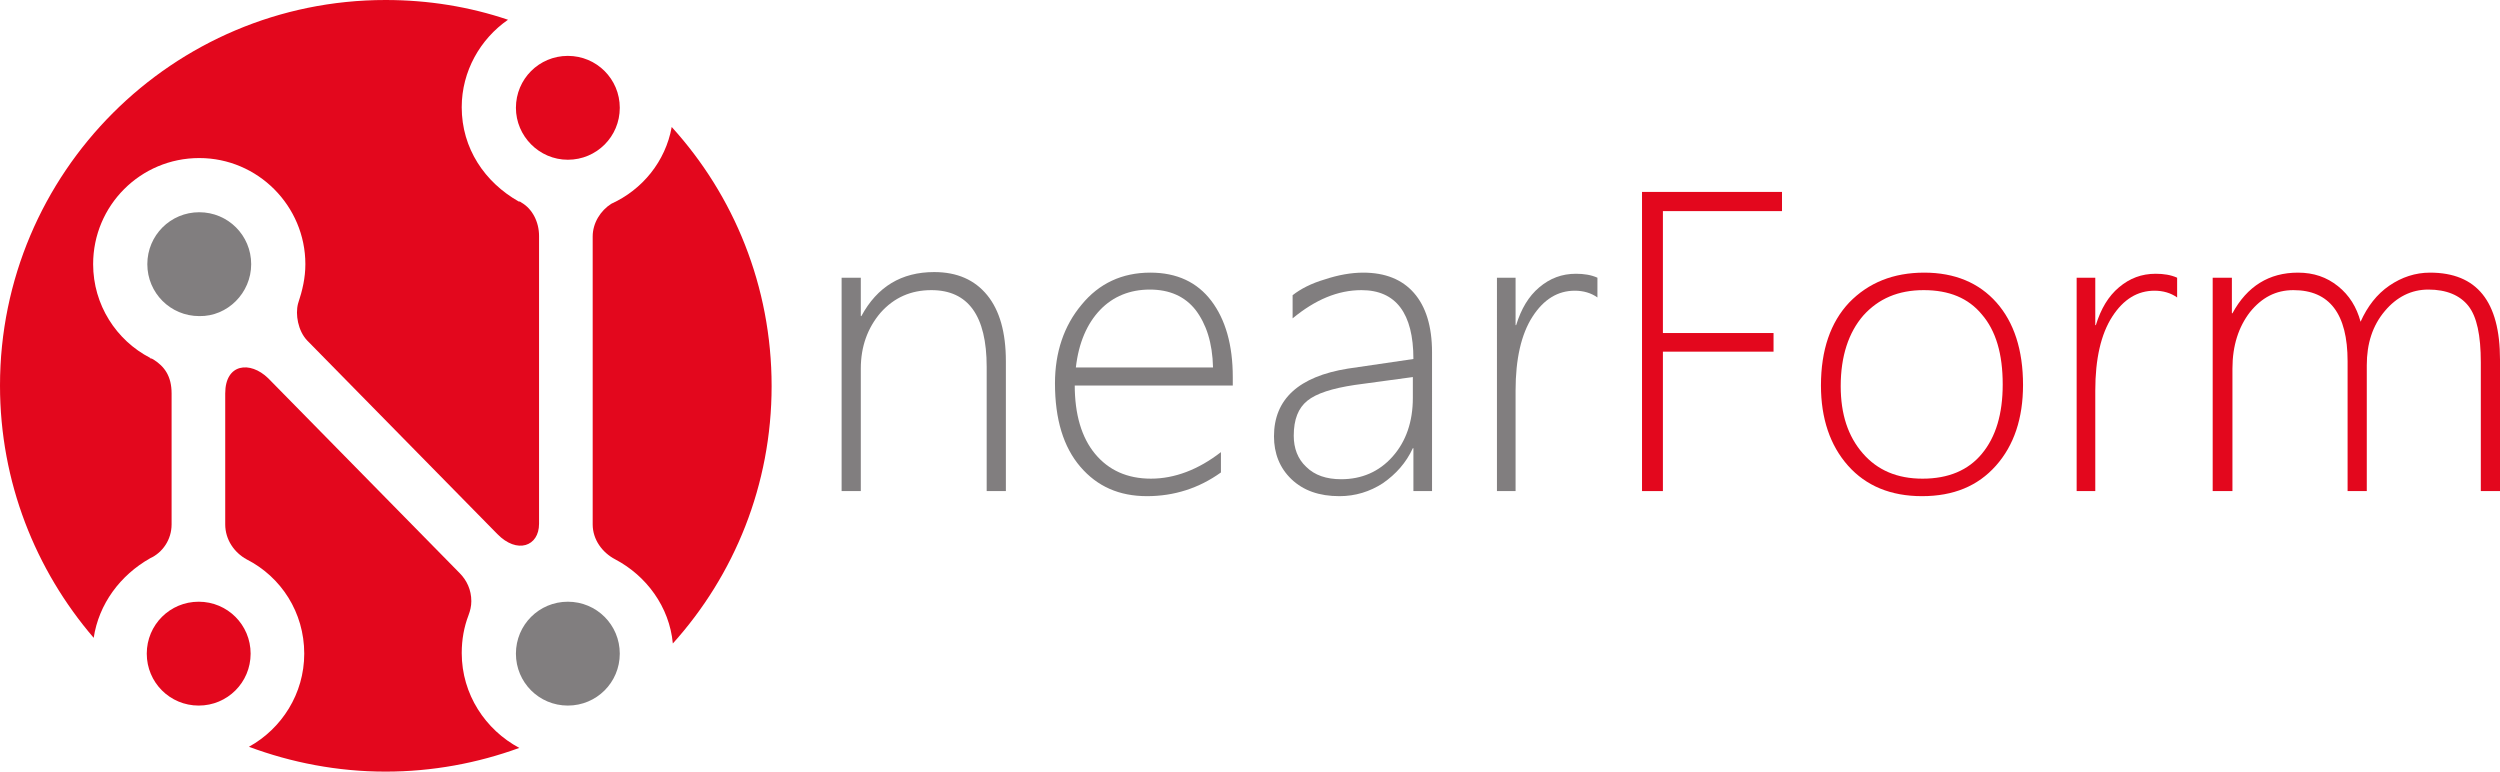 <?xml version="1.0" encoding="utf-8"?>
<!-- Generator: Adobe Illustrator 21.1.0, SVG Export Plug-In . SVG Version: 6.00 Build 0)  -->
<!DOCTYPE svg PUBLIC "-//W3C//DTD SVG 1.1//EN" "http://www.w3.org/Graphics/SVG/1.1/DTD/svg11.dtd">
<svg version="1.1" id="Ebene_1" xmlns="http://www.w3.org/2000/svg" xmlns:xlink="http://www.w3.org/1999/xlink" x="0px" y="0px"
	 width="442.9px" height="136.7px" viewBox="0 0 442.9 136.7" style="enable-background:new 0 0 442.9 136.7;" xml:space="preserve"
	>
<style type="text/css">
	.st0{clip-path:url(#SVGID_2_);fill:#E3071D;}
	.st1{clip-path:url(#SVGID_2_);fill:#817E7F;}
</style>
<g>
	<defs>
		<rect id="SVGID_1_" width="442.9" height="136.7"/>
	</defs>
	<clipPath id="SVGID_2_">
		<use xlink:href="#SVGID_1_"  style="overflow:visible;"/>
	</clipPath>
	<path class="st0" d="M119,22.5c-1.1,6.1-5.2,11.1-10.7,13.6c-1.9,1.2-3.3,3.4-3.3,5.8v51c0,2.7,1.7,5,4,6.2
		c5.5,2.9,9.6,8.4,10.2,14.9c10.9-12.1,17.5-28.1,17.5-45.6C136.7,50.7,130,34.6,119,22.5"/>
	<path class="st0" d="M26.6,98.9L26.6,98.9c2.2-1,3.8-3.3,3.8-6V69.7c0-3.1-1.3-4.8-3.2-6c-0.2-0.1-0.3-0.2-0.5-0.2
		c0,0-0.1,0-0.1-0.1h0c-6-3.1-10.1-9.4-10.1-16.6c0-10.4,8.4-18.8,18.8-18.8c10.4,0,18.8,8.5,18.8,18.8c0,2.4-0.5,4.6-1.3,7h0
		c-0.5,1.9,0,4.8,1.6,6.5l33.7,34.3h0c3.5,3.6,7.4,2.2,7.4-1.8v-51c0-2.5-1.2-4.8-3.1-5.9c-0.2-0.1-0.2-0.2-0.4-0.2c0,0-0.1,0-0.1,0
		h0c-6-3.4-10.1-9.4-10.1-16.7c0-6.4,3.3-12.1,8.2-15.5C83.2,1.2,75.9,0,68.3,0C30.6,0,0,30.6,0,68.3C0,85.4,6.3,101,16.6,113
		C17.5,107,21.3,101.9,26.6,98.9"/>
	<path class="st0" d="M100.6,28.3c5.1,0,9.2-4.1,9.2-9.2c0-5.1-4.1-9.2-9.2-9.2c-5.1,0-9.2,4.1-9.2,9.2
		C91.4,24.1,95.5,28.3,100.6,28.3"/>
	<path class="st1" d="M91.4,115.8c0,5.1,4.1,9.2,9.2,9.2c5.1,0,9.2-4.1,9.2-9.2s-4.1-9.2-9.2-9.2C95.5,106.6,91.4,110.7,91.4,115.8"
		/>
	<path class="st0" d="M81.8,115.7c0-2.4,0.4-4.6,1.2-6.7l0,0c0.3-0.8,0.5-1.6,0.5-2.5c0-2-0.8-3.7-2.1-5l0,0L47.5,67
		c-3.2-3.1-7.6-2.6-7.6,2.7v23.2c0,2.7,1.6,5,3.8,6.2c6.1,3.1,10.2,9.4,10.2,16.7c0,7.1-4,13.3-9.8,16.5c7.5,2.8,15.7,4.4,24.2,4.4
		c8.3,0,16.3-1.5,23.7-4.2C86,129.3,81.8,123,81.8,115.7"/>
	<path class="st0" d="M35.2,106.6c-5.1,0-9.2,4.1-9.2,9.2s4.1,9.2,9.2,9.2s9.2-4.1,9.2-9.2S40.3,106.6,35.2,106.6"/>
	<path class="st1" d="M44.5,46.8c0-5.1-4.1-9.2-9.2-9.2c-5.1,0-9.2,4.1-9.2,9.2c0,5.1,4.1,9.2,9.2,9.2
		C40.3,56.1,44.5,51.9,44.5,46.8"/>
	<path class="st1" d="M174.8,87V65c0-9.1-3.3-13.6-9.8-13.6c-3.6,0-6.6,1.3-9,4c-2.3,2.7-3.5,6-3.5,9.9V87h-3.4V49.2h3.4V56h0.1
		c2.8-5.2,7.1-7.8,12.9-7.8c4.1,0,7.2,1.4,9.4,4.1c2.2,2.7,3.3,6.6,3.3,11.7v23H174.8z"/>
	<path class="st1" d="M190.4,68.2c0,5.2,1.2,9.3,3.6,12.2c2.4,2.9,5.7,4.4,9.9,4.4c4.2,0,8.4-1.6,12.4-4.7v3.6
		c-3.9,2.8-8.3,4.2-13.1,4.2c-4.9,0-8.8-1.7-11.8-5.2c-3-3.5-4.5-8.4-4.5-14.8c0-5.5,1.6-10.2,4.7-13.9c3.1-3.8,7.2-5.7,12.2-5.7
		c4.7,0,8.3,1.7,10.8,5c2.5,3.3,3.8,7.8,3.8,13.5v1.5H190.4z M214.9,65.1c-0.1-4.4-1.2-7.7-3.1-10.2c-1.9-2.4-4.6-3.6-8.1-3.6
		c-3.5,0-6.5,1.2-8.8,3.6c-2.3,2.4-3.8,5.8-4.3,10.2H214.9z"/>
	<path class="st1" d="M250.4,87v-7.6h-0.1c-1.2,2.6-3,4.6-5.3,6.2c-2.3,1.5-4.9,2.3-7.7,2.3c-3.6,0-6.4-1-8.5-3
		c-2.1-2-3.1-4.6-3.1-7.6c0-6.6,4.4-10.6,13.1-12l11.6-1.7c0-8.1-3.1-12.2-9.2-12.2c-4.2,0-8.2,1.7-12.2,5v-4.1
		c1.4-1.1,3.3-2.1,5.7-2.8c2.4-0.8,4.7-1.2,6.8-1.2c3.9,0,6.9,1.2,9,3.6c2.1,2.4,3.2,5.9,3.2,10.5V87H250.4z M240,68.2
		c-4,0.6-6.8,1.5-8.4,2.8c-1.6,1.3-2.4,3.3-2.4,6.2c0,2.2,0.7,4.1,2.2,5.5c1.5,1.5,3.6,2.2,6.2,2.2c3.6,0,6.7-1.3,9.1-4
		c2.4-2.7,3.6-6.2,3.6-10.4v-3.7L240,68.2z"/>
	<path class="st1" d="M283,52.7c-1.1-0.8-2.5-1.2-4-1.2c-3,0-5.5,1.5-7.5,4.6c-2,3.1-3,7.5-3,13.1V87h-3.3V49.2h3.3v8.4h0.1
		c0.9-2.9,2.2-5.1,4.1-6.7c1.9-1.6,4-2.4,6.5-2.4c1.4,0,2.7,0.2,3.8,0.7V52.7z"/>
	<polygon class="st0" points="294.6,37.4 294.6,59 314.2,59 314.2,62.3 294.6,62.3 294.6,87 290.9,87 290.9,34 315.7,34 315.7,37.4 
			"/>
	<path class="st0" d="M340.5,87.9c-5.5,0-9.9-1.8-13.1-5.4c-3.2-3.6-4.8-8.4-4.8-14.2c0-6.3,1.7-11.2,5-14.7
		c3.4-3.5,7.8-5.3,13.3-5.3c5.4,0,9.7,1.8,12.8,5.3c3.1,3.5,4.7,8.4,4.7,14.6c0,5.9-1.6,10.7-4.8,14.3
		C350.4,86.1,346.1,87.9,340.5,87.9 M340.8,51.4c-4.5,0-8,1.5-10.7,4.5c-2.6,3-4,7.2-4,12.5c0,5,1.3,8.9,3.9,11.9s6.1,4.5,10.6,4.5
		c4.6,0,8.1-1.5,10.5-4.4c2.5-3,3.7-7.1,3.7-12.3c0-5.4-1.2-9.5-3.7-12.4C348.7,52.8,345.3,51.4,340.8,51.4"/>
	<path class="st0" d="M385.7,52.7c-1.1-0.8-2.5-1.2-4-1.2c-3,0-5.5,1.5-7.5,4.6c-2,3.1-3,7.5-3,13.1V87h-3.3V49.2h3.3v8.4h0.1
		c0.9-2.9,2.2-5.1,4.1-6.7c1.9-1.6,4-2.4,6.5-2.4c1.4,0,2.7,0.2,3.8,0.7V52.7z"/>
	<path class="st0" d="M439.5,87V64.2c0-4.8-0.7-8.1-2.2-10c-1.5-1.9-3.9-2.9-7.1-2.9c-3,0-5.6,1.3-7.7,3.8c-2.2,2.6-3.2,5.8-3.2,9.6
		V87h-3.4V64c0-8.4-3.2-12.6-9.6-12.6c-3.1,0-5.6,1.3-7.7,3.9c-2,2.6-3.1,5.9-3.1,10V87H392V49.2h3.4v6.3h0.1
		c2.6-4.8,6.5-7.2,11.6-7.2c2.8,0,5.1,0.8,7.1,2.4c2,1.6,3.3,3.7,4,6.3c1.2-2.7,2.9-4.9,5.1-6.4c2.2-1.5,4.6-2.3,7.2-2.3
		c8.3,0,12.4,5.1,12.4,15.4V87H439.5z"/>
</g>
</svg>
